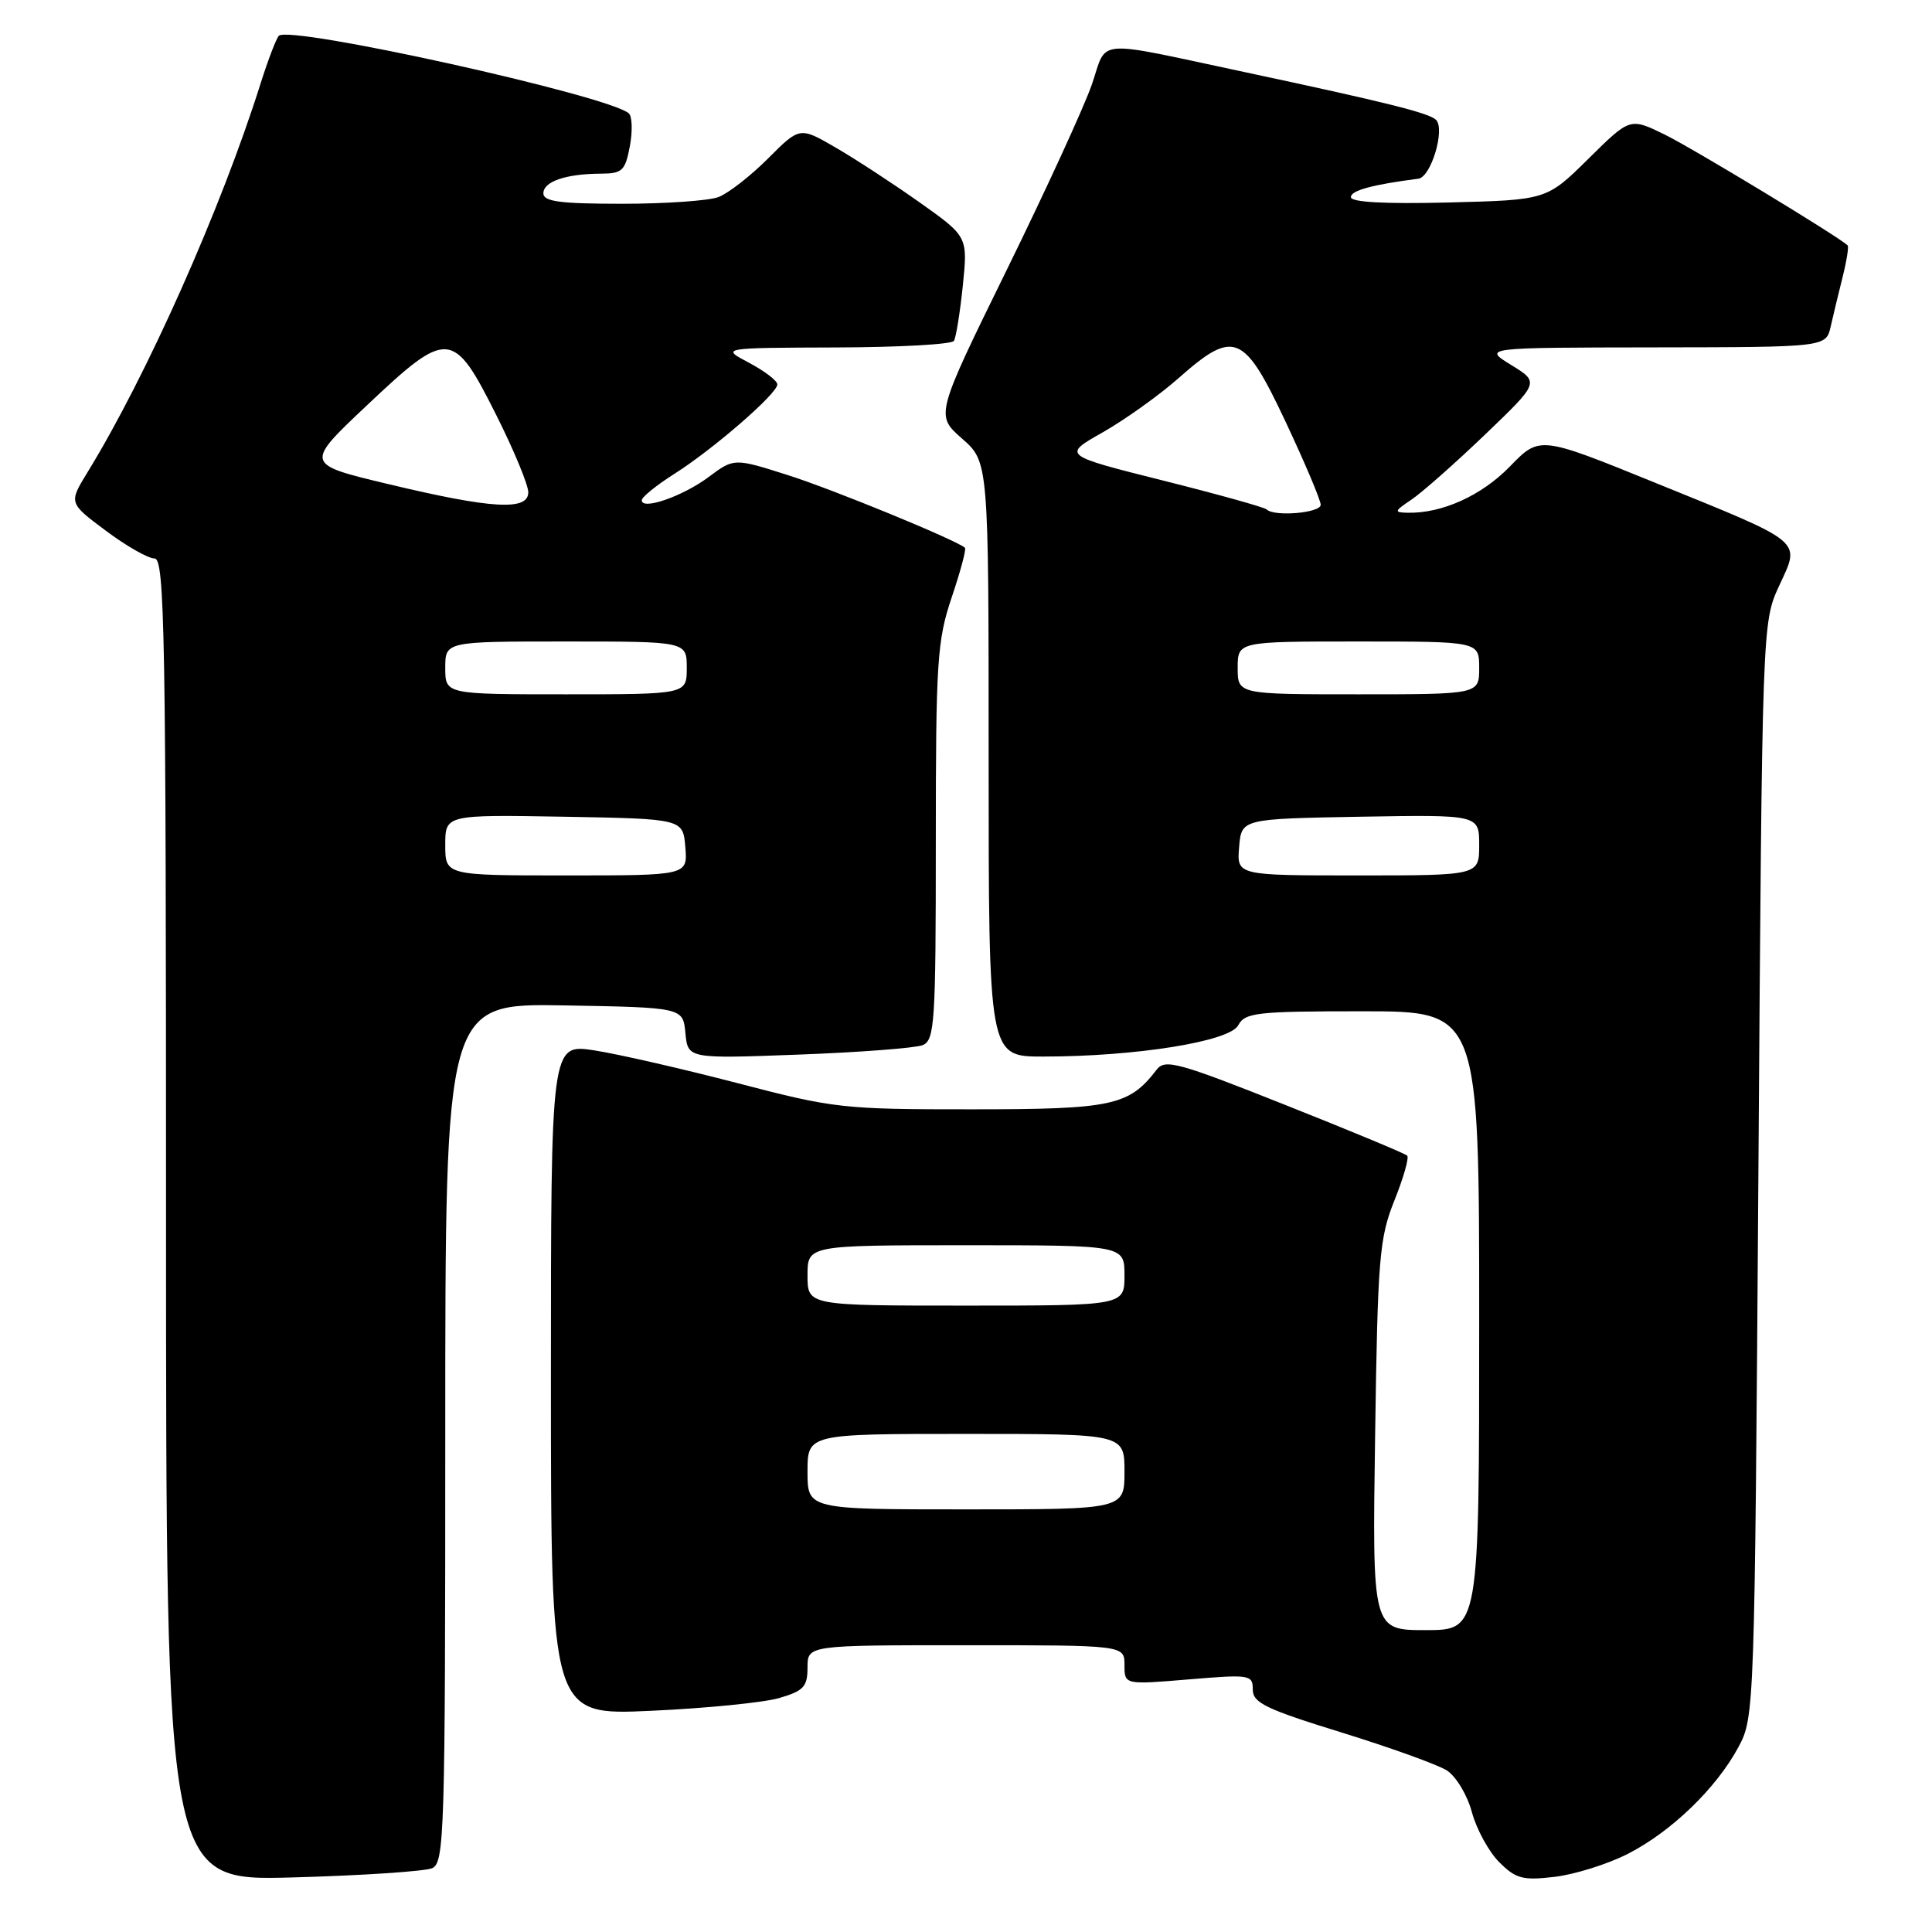 <?xml version="1.0" encoding="UTF-8" standalone="no"?>
<!DOCTYPE svg PUBLIC "-//W3C//DTD SVG 1.1//EN" "http://www.w3.org/Graphics/SVG/1.1/DTD/svg11.dtd" >
<svg xmlns="http://www.w3.org/2000/svg" xmlns:xlink="http://www.w3.org/1999/xlink" version="1.1" viewBox="0 0 256 256">
 <g >
 <path fill="currentColor"
d=" M 57.25 247.55 C 58.89 246.84 59.00 243.12 59.00 189.87 C 59.00 132.95 59.00 132.95 74.75 133.22 C 90.50 133.50 90.50 133.50 90.82 136.89 C 91.15 140.29 91.15 140.29 105.82 139.74 C 113.90 139.44 121.29 138.87 122.25 138.49 C 123.85 137.84 124.00 135.60 124.00 111.59 C 124.00 87.57 124.18 84.87 126.11 79.14 C 127.27 75.70 128.06 72.75 127.86 72.58 C 126.60 71.51 110.30 64.82 104.38 62.95 C 97.27 60.69 97.27 60.69 93.88 63.22 C 90.44 65.78 84.97 67.67 85.04 66.27 C 85.06 65.85 86.99 64.29 89.34 62.80 C 94.53 59.51 103.00 52.16 103.00 50.94 C 103.00 50.45 101.31 49.16 99.25 48.07 C 95.50 46.09 95.50 46.09 110.69 46.04 C 119.05 46.02 126.11 45.63 126.40 45.17 C 126.68 44.71 127.21 41.41 127.58 37.84 C 128.24 31.35 128.24 31.35 121.87 26.83 C 118.37 24.35 113.36 21.08 110.74 19.56 C 105.97 16.79 105.97 16.79 101.76 21.01 C 99.44 23.33 96.49 25.62 95.21 26.11 C 93.92 26.60 88.17 27.00 82.43 27.00 C 74.22 27.00 72.00 26.71 72.00 25.62 C 72.00 24.05 74.99 23.03 79.64 23.01 C 82.45 23.00 82.85 22.62 83.46 19.37 C 83.83 17.37 83.77 15.42 83.32 15.02 C 80.61 12.65 38.24 3.27 36.94 4.75 C 36.58 5.16 35.51 7.97 34.55 11.00 C 29.32 27.61 19.43 49.82 11.60 62.57 C 9.10 66.65 9.10 66.65 14.02 70.32 C 16.73 72.35 19.63 74.00 20.47 74.00 C 21.83 74.00 22.00 83.74 22.00 161.62 C 22.00 249.23 22.00 249.23 38.75 248.77 C 47.96 248.52 56.29 247.96 57.25 247.55 Z  M 215.67 245.66 C 221.45 242.71 227.40 236.98 230.35 231.50 C 232.48 227.54 232.50 226.83 233.00 155.00 C 233.50 82.50 233.50 82.50 235.75 77.61 C 238.58 71.49 239.29 72.08 219.25 63.94 C 204.01 57.75 204.01 57.75 200.07 61.81 C 196.32 65.67 191.06 68.05 186.50 67.94 C 184.69 67.90 184.74 67.74 187.00 66.22 C 188.38 65.30 192.76 61.43 196.75 57.61 C 203.99 50.67 203.99 50.67 200.25 48.37 C 196.50 46.06 196.50 46.06 219.23 46.03 C 241.96 46.00 241.96 46.00 242.58 43.25 C 242.92 41.74 243.64 38.77 244.17 36.65 C 244.70 34.53 244.99 32.67 244.82 32.51 C 243.46 31.25 224.13 19.55 220.52 17.80 C 215.98 15.59 215.98 15.59 210.46 21.05 C 204.94 26.50 204.94 26.50 191.97 26.83 C 183.49 27.04 179.00 26.80 179.00 26.12 C 179.00 25.24 181.82 24.47 187.94 23.68 C 189.62 23.47 191.52 17.12 190.28 15.88 C 189.38 14.98 183.71 13.56 165.00 9.57 C 144.63 5.23 146.78 5.06 144.68 11.19 C 143.67 14.11 138.60 25.17 133.40 35.76 C 123.95 55.02 123.95 55.02 127.47 58.11 C 131.00 61.21 131.00 61.21 131.00 100.60 C 131.00 140.00 131.00 140.00 138.18 140.00 C 150.48 140.00 162.92 138.01 164.07 135.86 C 164.98 134.17 166.47 134.00 180.54 134.00 C 196.00 134.00 196.00 134.00 196.00 175.00 C 196.00 216.00 196.00 216.00 188.91 216.00 C 181.83 216.00 181.83 216.00 182.21 190.25 C 182.55 166.62 182.77 164.05 184.77 159.06 C 185.97 156.07 186.73 153.40 186.46 153.13 C 186.19 152.85 178.89 149.82 170.23 146.38 C 156.12 140.77 154.37 140.29 153.27 141.73 C 149.59 146.52 147.41 146.99 128.76 146.99 C 111.71 147.00 110.49 146.86 97.76 143.53 C 90.46 141.63 81.91 139.67 78.75 139.18 C 73.00 138.30 73.00 138.30 73.00 182.80 C 73.00 227.30 73.00 227.30 86.25 226.69 C 93.54 226.36 101.19 225.60 103.25 225.00 C 106.49 224.05 107.00 223.50 107.00 220.95 C 107.00 218.00 107.00 218.00 128.00 218.00 C 149.00 218.00 149.00 218.00 149.00 220.62 C 149.00 223.24 149.00 223.24 157.50 222.53 C 165.64 221.85 166.00 221.91 166.00 223.88 C 166.00 225.63 167.74 226.47 177.75 229.56 C 184.21 231.56 190.49 233.82 191.71 234.59 C 192.93 235.37 194.42 237.84 195.03 240.11 C 195.64 242.38 197.27 245.36 198.65 246.74 C 200.86 248.95 201.76 249.19 206.01 248.69 C 208.67 248.37 213.02 247.01 215.67 245.66 Z  M 59.00 111.97 C 59.00 107.95 59.00 107.95 74.75 108.22 C 90.50 108.50 90.50 108.50 90.81 112.25 C 91.12 116.00 91.12 116.00 75.06 116.00 C 59.00 116.00 59.00 116.00 59.00 111.97 Z  M 59.00 88.50 C 59.00 85.00 59.00 85.00 75.00 85.00 C 91.00 85.00 91.00 85.00 91.00 88.50 C 91.00 92.00 91.00 92.00 75.00 92.00 C 59.00 92.00 59.00 92.00 59.00 88.50 Z  M 51.43 64.14 C 40.36 61.50 40.36 61.50 48.65 53.68 C 59.35 43.58 60.06 43.63 65.75 54.98 C 68.09 59.64 70.00 64.25 70.00 65.23 C 70.00 67.71 65.17 67.43 51.43 64.14 Z  M 107.00 195.00 C 107.00 190.00 107.00 190.00 128.00 190.00 C 149.00 190.00 149.00 190.00 149.00 195.00 C 149.00 200.00 149.00 200.00 128.00 200.00 C 107.00 200.00 107.00 200.00 107.00 195.00 Z  M 107.00 169.00 C 107.00 165.00 107.00 165.00 128.00 165.00 C 149.00 165.00 149.00 165.00 149.00 169.00 C 149.00 173.00 149.00 173.00 128.00 173.00 C 107.00 173.00 107.00 173.00 107.00 169.00 Z  M 164.19 112.25 C 164.50 108.50 164.50 108.50 180.25 108.22 C 196.00 107.95 196.00 107.95 196.00 111.97 C 196.00 116.00 196.00 116.00 179.94 116.00 C 163.88 116.00 163.88 116.00 164.19 112.25 Z  M 164.00 88.50 C 164.00 85.00 164.00 85.00 180.00 85.00 C 196.00 85.00 196.00 85.00 196.00 88.50 C 196.00 92.00 196.00 92.00 180.00 92.00 C 164.00 92.00 164.00 92.00 164.00 88.50 Z  M 167.83 67.50 C 167.55 67.22 161.35 65.49 154.05 63.66 C 140.76 60.32 140.76 60.32 146.13 57.28 C 149.08 55.60 153.59 52.38 156.15 50.12 C 163.52 43.60 164.82 44.13 170.35 55.89 C 172.91 61.33 175.00 66.28 175.00 66.89 C 175.00 67.97 168.83 68.50 167.83 67.50 Z "/>
</g>
</svg>